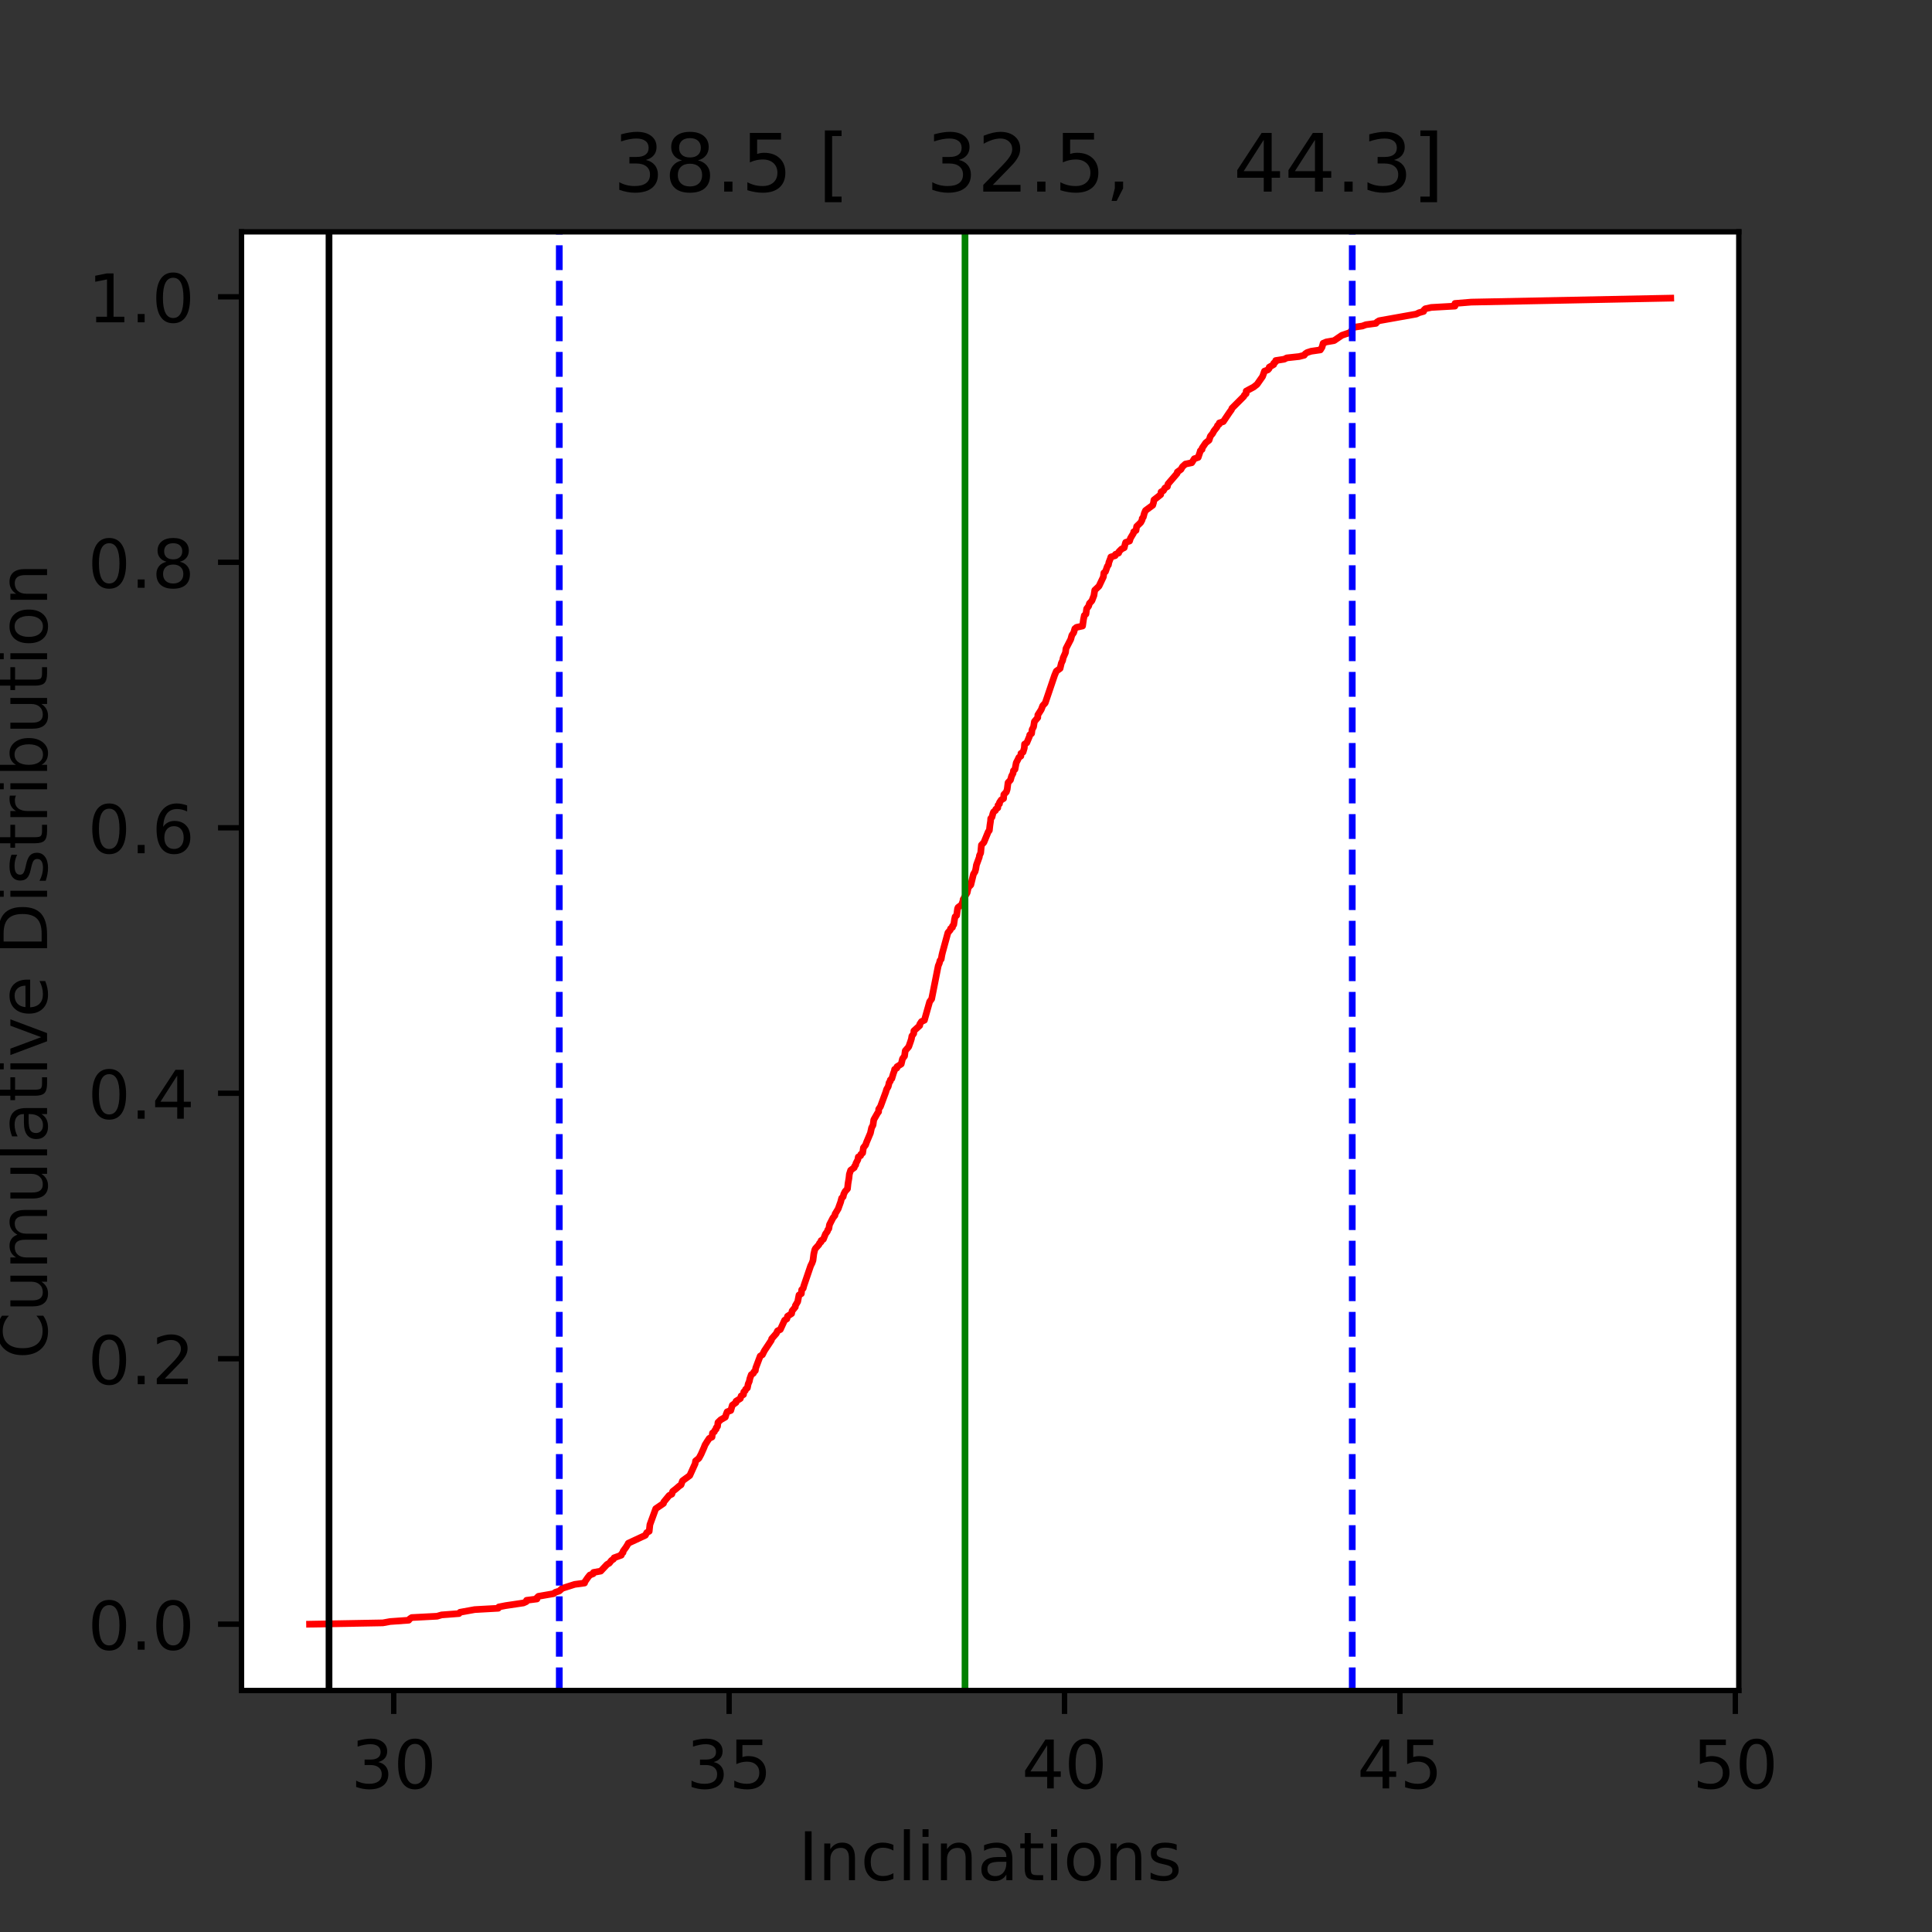 <?xml version="1.0" encoding="utf-8" standalone="no"?>
<!DOCTYPE svg PUBLIC "-//W3C//DTD SVG 1.1//EN"
  "http://www.w3.org/Graphics/SVG/1.1/DTD/svg11.dtd">
<!-- Created with matplotlib (https://matplotlib.org/) -->
<svg height="288pt" version="1.1" viewBox="0 0 288 288" width="288pt" xmlns="http://www.w3.org/2000/svg" xmlns:xlink="http://www.w3.org/1999/xlink">
 <rect x="0" y="0" width="288" height="288" fill="#333333" stroke="none"/>
 <defs>
  <style type="text/css">*{stroke-linecap:butt;stroke-linejoin:round;}</style>
 </defs>
 <g id="figure_1">
  <g id="patch_1">
   <path d="M 0 288 
L 288 288 
L 288 0 
L 0 0 
z
" style="fill:none;"/>
  </g>
  <g id="axes_1">
   <g id="patch_2">
    <path d="M 36 252 
L 259.2 252 
L 259.2 34.56 
L 36 34.56 
z
" style="fill:#ffffff;"/>
   </g>
   <g id="matplotlib.axis_1">
    <g id="xtick_1">
     <g id="line2d_1">
      <defs>
       <path d="M 0 0 
L 0 3.5 
" id="mb1838d0a5b" style="stroke:#000000;stroke-width:0.8;"/>
      </defs>
      <g>
       <use style="stroke:#000000;stroke-width:0.8;" x="58.689" xlink:href="#mb1838d0a5b" y="252"/>
      </g>
     </g>
     <g id="text_1">
      <!-- 30 -->
      <g transform="translate(52.327 266.598)scale(0.1 -0.1)">
       <defs>
        <path d="M 40.578 39.312 
Q 47.656 37.797 51.625 33 
Q 55.609 28.219 55.609 21.188 
Q 55.609 10.406 48.188 4.484 
Q 40.766 -1.422 27.094 -1.422 
Q 22.516 -1.422 17.656 -0.516 
Q 12.797 0.391 7.625 2.203 
L 7.625 11.719 
Q 11.719 9.328 16.594 8.109 
Q 21.484 6.891 26.812 6.891 
Q 36.078 6.891 40.938 10.547 
Q 45.797 14.203 45.797 21.188 
Q 45.797 27.641 41.281 31.266 
Q 36.766 34.906 28.719 34.906 
L 20.219 34.906 
L 20.219 43.016 
L 29.109 43.016 
Q 36.375 43.016 40.234 45.922 
Q 44.094 48.828 44.094 54.297 
Q 44.094 59.906 40.109 62.906 
Q 36.141 65.922 28.719 65.922 
Q 24.656 65.922 20.016 65.031 
Q 15.375 64.156 9.812 62.312 
L 9.812 71.094 
Q 15.438 72.656 20.344 73.438 
Q 25.25 74.219 29.594 74.219 
Q 40.828 74.219 47.359 69.109 
Q 53.906 64.016 53.906 55.328 
Q 53.906 49.266 50.438 45.094 
Q 46.969 40.922 40.578 39.312 
z
" id="DejaVuSans-51"/>
        <path d="M 31.781 66.406 
Q 24.172 66.406 20.328 58.906 
Q 16.5 51.422 16.5 36.375 
Q 16.5 21.391 20.328 13.891 
Q 24.172 6.391 31.781 6.391 
Q 39.453 6.391 43.281 13.891 
Q 47.125 21.391 47.125 36.375 
Q 47.125 51.422 43.281 58.906 
Q 39.453 66.406 31.781 66.406 
z
M 31.781 74.219 
Q 44.047 74.219 50.516 64.516 
Q 56.984 54.828 56.984 36.375 
Q 56.984 17.969 50.516 8.266 
Q 44.047 -1.422 31.781 -1.422 
Q 19.531 -1.422 13.062 8.266 
Q 6.594 17.969 6.594 36.375 
Q 6.594 54.828 13.062 64.516 
Q 19.531 74.219 31.781 74.219 
z
" id="DejaVuSans-48"/>
       </defs>
       <use xlink:href="#DejaVuSans-51"/>
       <use x="63.623" xlink:href="#DejaVuSans-48"/>
      </g>
     </g>
    </g>
    <g id="xtick_2">
     <g id="line2d_2">
      <g>
       <use style="stroke:#000000;stroke-width:0.8;" x="108.687" xlink:href="#mb1838d0a5b" y="252"/>
      </g>
     </g>
     <g id="text_2">
      <!-- 35 -->
      <g transform="translate(102.325 266.598)scale(0.1 -0.1)">
       <defs>
        <path d="M 10.797 72.906 
L 49.516 72.906 
L 49.516 64.594 
L 19.828 64.594 
L 19.828 46.734 
Q 21.969 47.469 24.109 47.828 
Q 26.266 48.188 28.422 48.188 
Q 40.625 48.188 47.75 41.5 
Q 54.891 34.812 54.891 23.391 
Q 54.891 11.625 47.562 5.094 
Q 40.234 -1.422 26.906 -1.422 
Q 22.312 -1.422 17.547 -0.641 
Q 12.797 0.141 7.719 1.703 
L 7.719 11.625 
Q 12.109 9.234 16.797 8.062 
Q 21.484 6.891 26.703 6.891 
Q 35.156 6.891 40.078 11.328 
Q 45.016 15.766 45.016 23.391 
Q 45.016 31 40.078 35.438 
Q 35.156 39.891 26.703 39.891 
Q 22.75 39.891 18.812 39.016 
Q 14.891 38.141 10.797 36.281 
z
" id="DejaVuSans-53"/>
       </defs>
       <use xlink:href="#DejaVuSans-51"/>
       <use x="63.623" xlink:href="#DejaVuSans-53"/>
      </g>
     </g>
    </g>
    <g id="xtick_3">
     <g id="line2d_3">
      <g>
       <use style="stroke:#000000;stroke-width:0.8;" x="158.686" xlink:href="#mb1838d0a5b" y="252"/>
      </g>
     </g>
     <g id="text_3">
      <!-- 40 -->
      <g transform="translate(152.323 266.598)scale(0.1 -0.1)">
       <defs>
        <path d="M 37.797 64.312 
L 12.891 25.391 
L 37.797 25.391 
z
M 35.203 72.906 
L 47.609 72.906 
L 47.609 25.391 
L 58.016 25.391 
L 58.016 17.188 
L 47.609 17.188 
L 47.609 0 
L 37.797 0 
L 37.797 17.188 
L 4.891 17.188 
L 4.891 26.703 
z
" id="DejaVuSans-52"/>
       </defs>
       <use xlink:href="#DejaVuSans-52"/>
       <use x="63.623" xlink:href="#DejaVuSans-48"/>
      </g>
     </g>
    </g>
    <g id="xtick_4">
     <g id="line2d_4">
      <g>
       <use style="stroke:#000000;stroke-width:0.8;" x="208.684" xlink:href="#mb1838d0a5b" y="252"/>
      </g>
     </g>
     <g id="text_4">
      <!-- 45 -->
      <g transform="translate(202.322 266.598)scale(0.1 -0.1)">
       <use xlink:href="#DejaVuSans-52"/>
       <use x="63.623" xlink:href="#DejaVuSans-53"/>
      </g>
     </g>
    </g>
    <g id="xtick_5">
     <g id="line2d_5">
      <g>
       <use style="stroke:#000000;stroke-width:0.8;" x="258.682" xlink:href="#mb1838d0a5b" y="252"/>
      </g>
     </g>
     <g id="text_5">
      <!-- 50 -->
      <g transform="translate(252.32 266.598)scale(0.1 -0.1)">
       <use xlink:href="#DejaVuSans-53"/>
       <use x="63.623" xlink:href="#DejaVuSans-48"/>
      </g>
     </g>
    </g>
    <g id="text_6">
     <!-- Inclinations -->
     <g transform="translate(119.014 280.277)scale(0.1 -0.1)">
      <defs>
       <path d="M 9.812 72.906 
L 19.672 72.906 
L 19.672 0 
L 9.812 0 
z
" id="DejaVuSans-73"/>
       <path d="M 54.891 33.016 
L 54.891 0 
L 45.906 0 
L 45.906 32.719 
Q 45.906 40.484 42.875 44.328 
Q 39.844 48.188 33.797 48.188 
Q 26.516 48.188 22.312 43.547 
Q 18.109 38.922 18.109 30.906 
L 18.109 0 
L 9.078 0 
L 9.078 54.688 
L 18.109 54.688 
L 18.109 46.188 
Q 21.344 51.125 25.703 53.562 
Q 30.078 56 35.797 56 
Q 45.219 56 50.047 50.172 
Q 54.891 44.344 54.891 33.016 
z
" id="DejaVuSans-110"/>
       <path d="M 48.781 52.594 
L 48.781 44.188 
Q 44.969 46.297 41.141 47.344 
Q 37.312 48.391 33.406 48.391 
Q 24.656 48.391 19.812 42.844 
Q 14.984 37.312 14.984 27.297 
Q 14.984 17.281 19.812 11.734 
Q 24.656 6.203 33.406 6.203 
Q 37.312 6.203 41.141 7.25 
Q 44.969 8.297 48.781 10.406 
L 48.781 2.094 
Q 45.016 0.344 40.984 -0.531 
Q 36.969 -1.422 32.422 -1.422 
Q 20.062 -1.422 12.781 6.344 
Q 5.516 14.109 5.516 27.297 
Q 5.516 40.672 12.859 48.328 
Q 20.219 56 33.016 56 
Q 37.156 56 41.109 55.141 
Q 45.062 54.297 48.781 52.594 
z
" id="DejaVuSans-99"/>
       <path d="M 9.422 75.984 
L 18.406 75.984 
L 18.406 0 
L 9.422 0 
z
" id="DejaVuSans-108"/>
       <path d="M 9.422 54.688 
L 18.406 54.688 
L 18.406 0 
L 9.422 0 
z
M 9.422 75.984 
L 18.406 75.984 
L 18.406 64.594 
L 9.422 64.594 
z
" id="DejaVuSans-105"/>
       <path d="M 34.281 27.484 
Q 23.391 27.484 19.188 25 
Q 14.984 22.516 14.984 16.5 
Q 14.984 11.719 18.141 8.906 
Q 21.297 6.109 26.703 6.109 
Q 34.188 6.109 38.703 11.406 
Q 43.219 16.703 43.219 25.484 
L 43.219 27.484 
z
M 52.203 31.203 
L 52.203 0 
L 43.219 0 
L 43.219 8.297 
Q 40.141 3.328 35.547 0.953 
Q 30.953 -1.422 24.312 -1.422 
Q 15.922 -1.422 10.953 3.297 
Q 6 8.016 6 15.922 
Q 6 25.141 12.172 29.828 
Q 18.359 34.516 30.609 34.516 
L 43.219 34.516 
L 43.219 35.406 
Q 43.219 41.609 39.141 45 
Q 35.062 48.391 27.688 48.391 
Q 23 48.391 18.547 47.266 
Q 14.109 46.141 10.016 43.891 
L 10.016 52.203 
Q 14.938 54.109 19.578 55.047 
Q 24.219 56 28.609 56 
Q 40.484 56 46.344 49.844 
Q 52.203 43.703 52.203 31.203 
z
" id="DejaVuSans-97"/>
       <path d="M 18.312 70.219 
L 18.312 54.688 
L 36.812 54.688 
L 36.812 47.703 
L 18.312 47.703 
L 18.312 18.016 
Q 18.312 11.328 20.141 9.422 
Q 21.969 7.516 27.594 7.516 
L 36.812 7.516 
L 36.812 0 
L 27.594 0 
Q 17.188 0 13.234 3.875 
Q 9.281 7.766 9.281 18.016 
L 9.281 47.703 
L 2.688 47.703 
L 2.688 54.688 
L 9.281 54.688 
L 9.281 70.219 
z
" id="DejaVuSans-116"/>
       <path d="M 30.609 48.391 
Q 23.391 48.391 19.188 42.75 
Q 14.984 37.109 14.984 27.297 
Q 14.984 17.484 19.156 11.844 
Q 23.344 6.203 30.609 6.203 
Q 37.797 6.203 41.984 11.859 
Q 46.188 17.531 46.188 27.297 
Q 46.188 37.016 41.984 42.703 
Q 37.797 48.391 30.609 48.391 
z
M 30.609 56 
Q 42.328 56 49.016 48.375 
Q 55.719 40.766 55.719 27.297 
Q 55.719 13.875 49.016 6.219 
Q 42.328 -1.422 30.609 -1.422 
Q 18.844 -1.422 12.172 6.219 
Q 5.516 13.875 5.516 27.297 
Q 5.516 40.766 12.172 48.375 
Q 18.844 56 30.609 56 
z
" id="DejaVuSans-111"/>
       <path d="M 44.281 53.078 
L 44.281 44.578 
Q 40.484 46.531 36.375 47.5 
Q 32.281 48.484 27.875 48.484 
Q 21.188 48.484 17.844 46.438 
Q 14.5 44.391 14.5 40.281 
Q 14.5 37.156 16.891 35.375 
Q 19.281 33.594 26.516 31.984 
L 29.594 31.297 
Q 39.156 29.25 43.188 25.516 
Q 47.219 21.781 47.219 15.094 
Q 47.219 7.469 41.188 3.016 
Q 35.156 -1.422 24.609 -1.422 
Q 20.219 -1.422 15.453 -0.562 
Q 10.688 0.297 5.422 2 
L 5.422 11.281 
Q 10.406 8.688 15.234 7.391 
Q 20.062 6.109 24.812 6.109 
Q 31.156 6.109 34.562 8.281 
Q 37.984 10.453 37.984 14.406 
Q 37.984 18.062 35.516 20.016 
Q 33.062 21.969 24.703 23.781 
L 21.578 24.516 
Q 13.234 26.266 9.516 29.906 
Q 5.812 33.547 5.812 39.891 
Q 5.812 47.609 11.281 51.797 
Q 16.75 56 26.812 56 
Q 31.781 56 36.172 55.266 
Q 40.578 54.547 44.281 53.078 
z
" id="DejaVuSans-115"/>
      </defs>
      <use xlink:href="#DejaVuSans-73"/>
      <use x="29.492" xlink:href="#DejaVuSans-110"/>
      <use x="92.871" xlink:href="#DejaVuSans-99"/>
      <use x="147.852" xlink:href="#DejaVuSans-108"/>
      <use x="175.635" xlink:href="#DejaVuSans-105"/>
      <use x="203.418" xlink:href="#DejaVuSans-110"/>
      <use x="266.797" xlink:href="#DejaVuSans-97"/>
      <use x="328.076" xlink:href="#DejaVuSans-116"/>
      <use x="367.285" xlink:href="#DejaVuSans-105"/>
      <use x="395.068" xlink:href="#DejaVuSans-111"/>
      <use x="456.25" xlink:href="#DejaVuSans-110"/>
      <use x="519.629" xlink:href="#DejaVuSans-115"/>
     </g>
    </g>
   </g>
   <g id="matplotlib.axis_2">
    <g id="ytick_1">
     <g id="line2d_6">
      <defs>
       <path d="M 0 0 
L -3.5 0 
" id="m8757df664e" style="stroke:#000000;stroke-width:0.8;"/>
      </defs>
      <g>
       <use style="stroke:#000000;stroke-width:0.8;" x="36" xlink:href="#m8757df664e" y="242.116"/>
      </g>
     </g>
     <g id="text_7">
      <!-- 0.0 -->
      <g transform="translate(13.097 245.916)scale(0.1 -0.1)">
       <defs>
        <path d="M 10.688 12.406 
L 21 12.406 
L 21 0 
L 10.688 0 
z
" id="DejaVuSans-46"/>
       </defs>
       <use xlink:href="#DejaVuSans-48"/>
       <use x="63.623" xlink:href="#DejaVuSans-46"/>
       <use x="95.41" xlink:href="#DejaVuSans-48"/>
      </g>
     </g>
    </g>
    <g id="ytick_2">
     <g id="line2d_7">
      <g>
       <use style="stroke:#000000;stroke-width:0.8;" x="36" xlink:href="#m8757df664e" y="202.542"/>
      </g>
     </g>
     <g id="text_8">
      <!-- 0.2 -->
      <g transform="translate(13.097 206.341)scale(0.1 -0.1)">
       <defs>
        <path d="M 19.188 8.297 
L 53.609 8.297 
L 53.609 0 
L 7.328 0 
L 7.328 8.297 
Q 12.938 14.109 22.625 23.891 
Q 32.328 33.688 34.812 36.531 
Q 39.547 41.844 41.422 45.531 
Q 43.312 49.219 43.312 52.781 
Q 43.312 58.594 39.234 62.25 
Q 35.156 65.922 28.609 65.922 
Q 23.969 65.922 18.812 64.312 
Q 13.672 62.703 7.812 59.422 
L 7.812 69.391 
Q 13.766 71.781 18.938 73 
Q 24.125 74.219 28.422 74.219 
Q 39.75 74.219 46.484 68.547 
Q 53.219 62.891 53.219 53.422 
Q 53.219 48.922 51.531 44.891 
Q 49.859 40.875 45.406 35.406 
Q 44.188 33.984 37.641 27.219 
Q 31.109 20.453 19.188 8.297 
z
" id="DejaVuSans-50"/>
       </defs>
       <use xlink:href="#DejaVuSans-48"/>
       <use x="63.623" xlink:href="#DejaVuSans-46"/>
       <use x="95.41" xlink:href="#DejaVuSans-50"/>
      </g>
     </g>
    </g>
    <g id="ytick_3">
     <g id="line2d_8">
      <g>
       <use style="stroke:#000000;stroke-width:0.8;" x="36" xlink:href="#m8757df664e" y="162.968"/>
      </g>
     </g>
     <g id="text_9">
      <!-- 0.4 -->
      <g transform="translate(13.097 166.767)scale(0.1 -0.1)">
       <use xlink:href="#DejaVuSans-48"/>
       <use x="63.623" xlink:href="#DejaVuSans-46"/>
       <use x="95.41" xlink:href="#DejaVuSans-52"/>
      </g>
     </g>
    </g>
    <g id="ytick_4">
     <g id="line2d_9">
      <g>
       <use style="stroke:#000000;stroke-width:0.8;" x="36" xlink:href="#m8757df664e" y="123.394"/>
      </g>
     </g>
     <g id="text_10">
      <!-- 0.6 -->
      <g transform="translate(13.097 127.193)scale(0.1 -0.1)">
       <defs>
        <path d="M 33.016 40.375 
Q 26.375 40.375 22.484 35.828 
Q 18.609 31.297 18.609 23.391 
Q 18.609 15.531 22.484 10.953 
Q 26.375 6.391 33.016 6.391 
Q 39.656 6.391 43.531 10.953 
Q 47.406 15.531 47.406 23.391 
Q 47.406 31.297 43.531 35.828 
Q 39.656 40.375 33.016 40.375 
z
M 52.594 71.297 
L 52.594 62.312 
Q 48.875 64.062 45.094 64.984 
Q 41.312 65.922 37.594 65.922 
Q 27.828 65.922 22.672 59.328 
Q 17.531 52.734 16.797 39.406 
Q 19.672 43.656 24.016 45.922 
Q 28.375 48.188 33.594 48.188 
Q 44.578 48.188 50.953 41.516 
Q 57.328 34.859 57.328 23.391 
Q 57.328 12.156 50.688 5.359 
Q 44.047 -1.422 33.016 -1.422 
Q 20.359 -1.422 13.672 8.266 
Q 6.984 17.969 6.984 36.375 
Q 6.984 53.656 15.188 63.938 
Q 23.391 74.219 37.203 74.219 
Q 40.922 74.219 44.703 73.484 
Q 48.484 72.75 52.594 71.297 
z
" id="DejaVuSans-54"/>
       </defs>
       <use xlink:href="#DejaVuSans-48"/>
       <use x="63.623" xlink:href="#DejaVuSans-46"/>
       <use x="95.41" xlink:href="#DejaVuSans-54"/>
      </g>
     </g>
    </g>
    <g id="ytick_5">
     <g id="line2d_10">
      <g>
       <use style="stroke:#000000;stroke-width:0.8;" x="36" xlink:href="#m8757df664e" y="83.82"/>
      </g>
     </g>
     <g id="text_11">
      <!-- 0.8 -->
      <g transform="translate(13.097 87.619)scale(0.1 -0.1)">
       <defs>
        <path d="M 31.781 34.625 
Q 24.75 34.625 20.719 30.859 
Q 16.703 27.094 16.703 20.516 
Q 16.703 13.922 20.719 10.156 
Q 24.75 6.391 31.781 6.391 
Q 38.812 6.391 42.859 10.172 
Q 46.922 13.969 46.922 20.516 
Q 46.922 27.094 42.891 30.859 
Q 38.875 34.625 31.781 34.625 
z
M 21.922 38.812 
Q 15.578 40.375 12.031 44.719 
Q 8.5 49.078 8.5 55.328 
Q 8.5 64.062 14.719 69.141 
Q 20.953 74.219 31.781 74.219 
Q 42.672 74.219 48.875 69.141 
Q 55.078 64.062 55.078 55.328 
Q 55.078 49.078 51.531 44.719 
Q 48 40.375 41.703 38.812 
Q 48.828 37.156 52.797 32.312 
Q 56.781 27.484 56.781 20.516 
Q 56.781 9.906 50.312 4.234 
Q 43.844 -1.422 31.781 -1.422 
Q 19.734 -1.422 13.25 4.234 
Q 6.781 9.906 6.781 20.516 
Q 6.781 27.484 10.781 32.312 
Q 14.797 37.156 21.922 38.812 
z
M 18.312 54.391 
Q 18.312 48.734 21.844 45.562 
Q 25.391 42.391 31.781 42.391 
Q 38.141 42.391 41.719 45.562 
Q 45.312 48.734 45.312 54.391 
Q 45.312 60.062 41.719 63.234 
Q 38.141 66.406 31.781 66.406 
Q 25.391 66.406 21.844 63.234 
Q 18.312 60.062 18.312 54.391 
z
" id="DejaVuSans-56"/>
       </defs>
       <use xlink:href="#DejaVuSans-48"/>
       <use x="63.623" xlink:href="#DejaVuSans-46"/>
       <use x="95.41" xlink:href="#DejaVuSans-56"/>
      </g>
     </g>
    </g>
    <g id="ytick_6">
     <g id="line2d_11">
      <g>
       <use style="stroke:#000000;stroke-width:0.8;" x="36" xlink:href="#m8757df664e" y="44.246"/>
      </g>
     </g>
     <g id="text_12">
      <!-- 1.0 -->
      <g transform="translate(13.097 48.045)scale(0.1 -0.1)">
       <defs>
        <path d="M 12.406 8.297 
L 28.516 8.297 
L 28.516 63.922 
L 10.984 60.406 
L 10.984 69.391 
L 28.422 72.906 
L 38.281 72.906 
L 38.281 8.297 
L 54.391 8.297 
L 54.391 0 
L 12.406 0 
z
" id="DejaVuSans-49"/>
       </defs>
       <use xlink:href="#DejaVuSans-49"/>
       <use x="63.623" xlink:href="#DejaVuSans-46"/>
       <use x="95.41" xlink:href="#DejaVuSans-48"/>
      </g>
     </g>
    </g>
    <g id="text_13">
     <!-- Cumulative Distribution -->
     <g transform="translate(7.017 202.575)rotate(-90)scale(0.1 -0.1)">
      <defs>
       <path d="M 64.406 67.281 
L 64.406 56.891 
Q 59.422 61.531 53.781 63.812 
Q 48.141 66.109 41.797 66.109 
Q 29.297 66.109 22.656 58.469 
Q 16.016 50.828 16.016 36.375 
Q 16.016 21.969 22.656 14.328 
Q 29.297 6.688 41.797 6.688 
Q 48.141 6.688 53.781 8.984 
Q 59.422 11.281 64.406 15.922 
L 64.406 5.609 
Q 59.234 2.094 53.438 0.328 
Q 47.656 -1.422 41.219 -1.422 
Q 24.656 -1.422 15.125 8.703 
Q 5.609 18.844 5.609 36.375 
Q 5.609 53.953 15.125 64.078 
Q 24.656 74.219 41.219 74.219 
Q 47.75 74.219 53.531 72.484 
Q 59.328 70.75 64.406 67.281 
z
" id="DejaVuSans-67"/>
       <path d="M 8.5 21.578 
L 8.5 54.688 
L 17.484 54.688 
L 17.484 21.922 
Q 17.484 14.156 20.5 10.266 
Q 23.531 6.391 29.594 6.391 
Q 36.859 6.391 41.078 11.031 
Q 45.312 15.672 45.312 23.688 
L 45.312 54.688 
L 54.297 54.688 
L 54.297 0 
L 45.312 0 
L 45.312 8.406 
Q 42.047 3.422 37.719 1 
Q 33.406 -1.422 27.688 -1.422 
Q 18.266 -1.422 13.375 4.438 
Q 8.5 10.297 8.5 21.578 
z
M 31.109 56 
z
" id="DejaVuSans-117"/>
       <path d="M 52 44.188 
Q 55.375 50.25 60.062 53.125 
Q 64.75 56 71.094 56 
Q 79.641 56 84.281 50.016 
Q 88.922 44.047 88.922 33.016 
L 88.922 0 
L 79.891 0 
L 79.891 32.719 
Q 79.891 40.578 77.094 44.375 
Q 74.312 48.188 68.609 48.188 
Q 61.625 48.188 57.562 43.547 
Q 53.516 38.922 53.516 30.906 
L 53.516 0 
L 44.484 0 
L 44.484 32.719 
Q 44.484 40.625 41.703 44.406 
Q 38.922 48.188 33.109 48.188 
Q 26.219 48.188 22.156 43.531 
Q 18.109 38.875 18.109 30.906 
L 18.109 0 
L 9.078 0 
L 9.078 54.688 
L 18.109 54.688 
L 18.109 46.188 
Q 21.188 51.219 25.484 53.609 
Q 29.781 56 35.688 56 
Q 41.656 56 45.828 52.969 
Q 50 49.953 52 44.188 
z
" id="DejaVuSans-109"/>
       <path d="M 2.984 54.688 
L 12.5 54.688 
L 29.594 8.797 
L 46.688 54.688 
L 56.203 54.688 
L 35.688 0 
L 23.484 0 
z
" id="DejaVuSans-118"/>
       <path d="M 56.203 29.594 
L 56.203 25.203 
L 14.891 25.203 
Q 15.484 15.922 20.484 11.062 
Q 25.484 6.203 34.422 6.203 
Q 39.594 6.203 44.453 7.469 
Q 49.312 8.734 54.109 11.281 
L 54.109 2.781 
Q 49.266 0.734 44.188 -0.344 
Q 39.109 -1.422 33.891 -1.422 
Q 20.797 -1.422 13.156 6.188 
Q 5.516 13.812 5.516 26.812 
Q 5.516 40.234 12.766 48.109 
Q 20.016 56 32.328 56 
Q 43.359 56 49.781 48.891 
Q 56.203 41.797 56.203 29.594 
z
M 47.219 32.234 
Q 47.125 39.594 43.094 43.984 
Q 39.062 48.391 32.422 48.391 
Q 24.906 48.391 20.391 44.141 
Q 15.875 39.891 15.188 32.172 
z
" id="DejaVuSans-101"/>
       <path id="DejaVuSans-32"/>
       <path d="M 19.672 64.797 
L 19.672 8.109 
L 31.594 8.109 
Q 46.688 8.109 53.688 14.938 
Q 60.688 21.781 60.688 36.531 
Q 60.688 51.172 53.688 57.984 
Q 46.688 64.797 31.594 64.797 
z
M 9.812 72.906 
L 30.078 72.906 
Q 51.266 72.906 61.172 64.094 
Q 71.094 55.281 71.094 36.531 
Q 71.094 17.672 61.125 8.828 
Q 51.172 0 30.078 0 
L 9.812 0 
z
" id="DejaVuSans-68"/>
       <path d="M 41.109 46.297 
Q 39.594 47.172 37.812 47.578 
Q 36.031 48 33.891 48 
Q 26.266 48 22.188 43.047 
Q 18.109 38.094 18.109 28.812 
L 18.109 0 
L 9.078 0 
L 9.078 54.688 
L 18.109 54.688 
L 18.109 46.188 
Q 20.953 51.172 25.484 53.578 
Q 30.031 56 36.531 56 
Q 37.453 56 38.578 55.875 
Q 39.703 55.766 41.062 55.516 
z
" id="DejaVuSans-114"/>
       <path d="M 48.688 27.297 
Q 48.688 37.203 44.609 42.844 
Q 40.531 48.484 33.406 48.484 
Q 26.266 48.484 22.188 42.844 
Q 18.109 37.203 18.109 27.297 
Q 18.109 17.391 22.188 11.75 
Q 26.266 6.109 33.406 6.109 
Q 40.531 6.109 44.609 11.75 
Q 48.688 17.391 48.688 27.297 
z
M 18.109 46.391 
Q 20.953 51.266 25.266 53.625 
Q 29.594 56 35.594 56 
Q 45.562 56 51.781 48.094 
Q 58.016 40.188 58.016 27.297 
Q 58.016 14.406 51.781 6.484 
Q 45.562 -1.422 35.594 -1.422 
Q 29.594 -1.422 25.266 0.953 
Q 20.953 3.328 18.109 8.203 
L 18.109 0 
L 9.078 0 
L 9.078 75.984 
L 18.109 75.984 
z
" id="DejaVuSans-98"/>
      </defs>
      <use xlink:href="#DejaVuSans-67"/>
      <use x="69.824" xlink:href="#DejaVuSans-117"/>
      <use x="133.203" xlink:href="#DejaVuSans-109"/>
      <use x="230.615" xlink:href="#DejaVuSans-117"/>
      <use x="293.994" xlink:href="#DejaVuSans-108"/>
      <use x="321.777" xlink:href="#DejaVuSans-97"/>
      <use x="383.057" xlink:href="#DejaVuSans-116"/>
      <use x="422.266" xlink:href="#DejaVuSans-105"/>
      <use x="450.049" xlink:href="#DejaVuSans-118"/>
      <use x="509.229" xlink:href="#DejaVuSans-101"/>
      <use x="570.752" xlink:href="#DejaVuSans-32"/>
      <use x="602.539" xlink:href="#DejaVuSans-68"/>
      <use x="679.541" xlink:href="#DejaVuSans-105"/>
      <use x="707.324" xlink:href="#DejaVuSans-115"/>
      <use x="759.424" xlink:href="#DejaVuSans-116"/>
      <use x="798.633" xlink:href="#DejaVuSans-114"/>
      <use x="839.746" xlink:href="#DejaVuSans-105"/>
      <use x="867.529" xlink:href="#DejaVuSans-98"/>
      <use x="931.006" xlink:href="#DejaVuSans-117"/>
      <use x="994.385" xlink:href="#DejaVuSans-116"/>
      <use x="1033.594" xlink:href="#DejaVuSans-105"/>
      <use x="1061.377" xlink:href="#DejaVuSans-111"/>
      <use x="1122.559" xlink:href="#DejaVuSans-110"/>
     </g>
    </g>
   </g>
   <g id="line2d_12">
    <path clip-path="url(#p504975e2e8)" d="M 46.145 242.116 
L 57.07 241.918 
L 58.146 241.721 
L 60.929 241.523 
L 61.074 241.325 
L 61.377 241.127 
L 65.156 240.929 
L 65.827 240.731 
L 68.424 240.533 
L 68.579 240.336 
L 70.757 239.94 
L 74.279 239.742 
L 74.36 239.544 
L 75.373 239.346 
L 78.031 238.95 
L 78.46 238.753 
L 78.494 238.555 
L 80.046 238.357 
L 80.049 238.159 
L 80.261 237.961 
L 82.526 237.565 
L 82.766 237.367 
L 83.371 237.17 
L 83.811 236.774 
L 85.67 236.18 
L 87.141 235.982 
L 87.193 235.785 
L 87.604 235.191 
L 87.919 234.795 
L 88.425 234.597 
L 88.473 234.399 
L 89.554 234.202 
L 90.485 233.212 
L 90.835 233.014 
L 91.14 232.619 
L 91.447 232.421 
L 91.537 232.223 
L 92.62 231.827 
L 92.664 231.629 
L 92.876 231.431 
L 92.89 231.233 
L 93.32 230.64 
L 93.564 230.244 
L 93.662 230.046 
L 95.785 229.057 
L 96.208 228.859 
L 96.411 228.463 
L 96.775 228.265 
L 96.881 227.276 
L 97.748 224.902 
L 98.905 224.11 
L 98.939 223.912 
L 99.753 222.923 
L 100.151 222.725 
L 100.273 222.329 
L 100.779 221.934 
L 101.231 221.538 
L 101.522 221.34 
L 101.738 220.746 
L 102.821 219.955 
L 103.628 218.174 
L 103.688 217.778 
L 104.183 217.383 
L 104.505 216.789 
L 104.941 215.8 
L 105.091 215.404 
L 105.46 214.81 
L 105.728 214.414 
L 106.138 214.217 
L 106.207 213.623 
L 106.489 213.425 
L 106.555 213.227 
L 106.756 213.029 
L 106.76 212.832 
L 106.957 212.634 
L 107.026 212.04 
L 107.436 211.644 
L 108.12 211.249 
L 108.238 210.853 
L 108.394 210.457 
L 108.936 210.259 
L 109.166 209.468 
L 109.713 209.072 
L 109.718 208.874 
L 110.36 208.478 
L 110.484 208.083 
L 110.834 207.885 
L 110.873 207.489 
L 111.104 207.291 
L 111.151 207.093 
L 111.411 206.895 
L 111.53 206.302 
L 111.701 205.906 
L 111.781 205.51 
L 111.991 204.917 
L 112.303 204.719 
L 112.37 204.521 
L 112.593 204.323 
L 112.654 203.927 
L 113.323 202.147 
L 113.654 201.949 
L 113.946 201.355 
L 114.994 199.772 
L 115.027 199.574 
L 115.718 198.783 
L 115.907 198.387 
L 116.322 198.189 
L 116.96 196.804 
L 117.293 196.606 
L 117.395 196.21 
L 118.004 195.815 
L 118.074 195.419 
L 118.402 195.023 
L 118.557 194.825 
L 118.563 194.627 
L 118.914 194.034 
L 119.027 193.44 
L 119.106 193.044 
L 119.453 192.847 
L 119.51 192.253 
L 119.729 192.055 
L 119.833 191.659 
L 120.845 188.691 
L 121.044 188.296 
L 121.188 187.9 
L 121.312 186.91 
L 121.454 186.317 
L 121.55 186.119 
L 122.085 185.525 
L 122.157 185.328 
L 122.392 185.13 
L 122.402 184.932 
L 122.74 184.734 
L 123.055 183.942 
L 123.348 183.547 
L 123.39 183.349 
L 123.549 183.151 
L 123.652 182.557 
L 124.157 181.568 
L 124.464 181.172 
L 124.481 180.974 
L 124.953 180.183 
L 125.163 179.589 
L 125.309 179.194 
L 125.466 178.6 
L 125.686 178.402 
L 125.775 178.006 
L 125.973 177.611 
L 126.33 177.215 
L 126.415 176.423 
L 126.55 175.632 
L 126.613 175.038 
L 126.804 174.445 
L 127.345 174.049 
L 127.387 173.851 
L 127.56 173.653 
L 127.575 173.455 
L 127.883 172.862 
L 127.944 172.466 
L 128.293 172.268 
L 128.327 172.07 
L 128.592 171.872 
L 128.71 171.081 
L 129.028 170.685 
L 129.166 170.289 
L 129.751 168.904 
L 129.925 168.113 
L 130.142 167.717 
L 130.25 166.926 
L 130.81 165.936 
L 130.969 165.738 
L 130.986 165.343 
L 131.249 164.947 
L 132.052 162.77 
L 132.168 162.375 
L 132.402 161.979 
L 132.503 161.583 
L 132.536 161.385 
L 132.711 161.187 
L 132.715 160.989 
L 132.941 160.792 
L 133.179 160 
L 133.328 159.604 
L 133.359 159.406 
L 133.696 159.209 
L 133.715 159.011 
L 134.343 158.615 
L 134.536 157.823 
L 134.837 157.428 
L 134.945 156.636 
L 135.459 156.043 
L 135.739 155.251 
L 135.864 154.855 
L 135.928 154.46 
L 136.207 154.064 
L 136.233 153.668 
L 137.101 152.877 
L 137.105 152.679 
L 137.361 152.283 
L 137.803 152.085 
L 137.91 151.69 
L 138.583 149.315 
L 138.879 148.919 
L 139.861 143.973 
L 140.028 143.577 
L 140.127 143.181 
L 140.301 142.983 
L 140.402 142.39 
L 140.495 141.994 
L 141.307 139.026 
L 141.652 138.63 
L 141.697 138.432 
L 141.984 138.234 
L 141.989 138.036 
L 142.172 137.839 
L 142.292 137.047 
L 142.377 136.651 
L 142.608 136.453 
L 142.738 135.464 
L 142.815 135.266 
L 143.349 134.87 
L 143.555 134.277 
L 143.575 134.079 
L 144.168 133.09 
L 144.347 132.298 
L 144.721 131.902 
L 145.108 130.319 
L 145.355 129.924 
L 145.458 129.528 
L 145.555 128.934 
L 145.989 127.747 
L 145.999 127.549 
L 146.187 127.154 
L 146.3 125.966 
L 146.669 125.571 
L 147.316 123.988 
L 147.48 123.79 
L 147.57 122.998 
L 147.66 122.405 
L 147.688 122.009 
L 147.872 121.811 
L 148.028 121.217 
L 148.115 121.02 
L 148.391 120.822 
L 148.441 120.624 
L 148.74 120.426 
L 148.772 120.03 
L 148.988 119.832 
L 148.991 119.634 
L 149.25 119.239 
L 149.598 119.041 
L 149.642 118.447 
L 150.015 118.051 
L 150.141 117.656 
L 150.266 116.666 
L 150.63 116.271 
L 150.797 115.677 
L 151.01 115.281 
L 151.075 114.886 
L 151.3 114.688 
L 151.488 113.698 
L 151.697 113.303 
L 151.882 112.907 
L 152.179 112.709 
L 152.19 112.313 
L 152.509 112.115 
L 152.687 111.522 
L 152.729 110.928 
L 153.059 110.73 
L 153.475 109.741 
L 153.502 109.543 
L 153.776 109.345 
L 153.852 108.752 
L 154.068 108.356 
L 154.195 107.564 
L 154.698 106.971 
L 154.709 106.575 
L 155.213 105.784 
L 155.44 105.19 
L 155.808 104.794 
L 157.217 100.639 
L 157.471 100.045 
L 158.024 99.65 
L 158.213 98.858 
L 158.405 98.462 
L 158.482 98.067 
L 158.832 97.275 
L 158.903 96.681 
L 159.617 95.296 
L 159.779 94.703 
L 160.053 94.307 
L 160.169 93.911 
L 160.227 93.713 
L 160.476 93.516 
L 161.377 93.318 
L 161.517 92.328 
L 161.641 91.735 
L 161.879 91.537 
L 161.983 90.745 
L 162.283 90.35 
L 162.402 89.954 
L 162.766 89.558 
L 163.071 88.767 
L 163.194 87.975 
L 163.821 87.382 
L 164.479 85.996 
L 164.551 85.403 
L 164.792 85.205 
L 165.073 84.413 
L 165.228 84.216 
L 165.304 83.82 
L 165.538 83.226 
L 165.594 83.028 
L 166.24 82.831 
L 166.282 82.633 
L 166.758 82.435 
L 166.798 82.237 
L 167.19 81.841 
L 167.59 81.643 
L 167.734 81.05 
L 167.802 80.852 
L 168.384 80.654 
L 168.504 80.258 
L 168.737 79.862 
L 168.976 79.467 
L 169.002 79.269 
L 169.341 79.071 
L 169.439 78.477 
L 170.049 77.884 
L 170.256 77.488 
L 170.264 77.29 
L 170.43 77.092 
L 170.586 76.499 
L 170.759 76.103 
L 171.838 75.311 
L 171.954 74.916 
L 172.018 74.52 
L 172.53 74.124 
L 173.025 73.728 
L 173.078 73.333 
L 173.435 73.135 
L 173.664 72.739 
L 174.02 72.541 
L 174.111 72.146 
L 175.472 70.563 
L 175.5 70.365 
L 176.045 69.969 
L 176.266 69.573 
L 176.705 69.177 
L 177.657 68.98 
L 178.027 68.386 
L 178.612 68.188 
L 178.746 67.792 
L 178.881 67.397 
L 178.93 67.199 
L 179.188 67.001 
L 179.197 66.803 
L 179.736 66.012 
L 180.235 65.616 
L 180.429 65.022 
L 180.757 64.626 
L 180.969 64.231 
L 181.435 63.637 
L 181.488 63.439 
L 181.746 63.241 
L 181.764 63.043 
L 182.357 62.846 
L 183.288 61.461 
L 183.578 61.065 
L 183.64 60.867 
L 185.418 59.086 
L 185.502 58.888 
L 185.754 58.69 
L 185.769 58.295 
L 186.876 57.701 
L 187.381 57.305 
L 188.212 56.118 
L 188.491 55.327 
L 189.009 55.129 
L 189.184 54.931 
L 189.2 54.733 
L 189.876 54.337 
L 189.878 54.139 
L 190.159 53.941 
L 190.168 53.744 
L 191.442 53.546 
L 191.822 53.348 
L 193.654 53.15 
L 194.427 52.952 
L 194.552 52.754 
L 194.844 52.556 
L 195.459 52.358 
L 196.823 52.161 
L 197.072 51.765 
L 197.239 51.171 
L 197.709 50.973 
L 198.87 50.775 
L 200.031 49.984 
L 201.194 49.588 
L 201.577 49.193 
L 201.748 48.797 
L 203.09 48.599 
L 203.62 48.401 
L 205.116 48.203 
L 205.257 48.005 
L 205.588 47.807 
L 211.123 46.818 
L 211.522 46.62 
L 212.218 46.422 
L 212.266 46.224 
L 212.466 46.027 
L 213.359 45.829 
L 216.889 45.631 
L 216.891 45.235 
L 219.317 45.037 
L 249.055 44.444 
L 249.055 44.444 
" style="fill:none;stroke:#ff0000;stroke-linecap:square;"/>
   </g>
   <g id="line2d_13">
    <path clip-path="url(#p504975e2e8)" d="M 83.371 262.861 
L 83.371 23.916 
" style="fill:none;stroke:#0000ff;stroke-dasharray:3.7,1.6;stroke-dashoffset:0;"/>
   </g>
   <g id="line2d_14">
    <path clip-path="url(#p504975e2e8)" d="M 201.577 262.861 
L 201.577 23.916 
" style="fill:none;stroke:#0000ff;stroke-dasharray:3.7,1.6;stroke-dashoffset:0;"/>
   </g>
   <g id="line2d_15">
    <path clip-path="url(#p504975e2e8)" d="M 143.852 262.861 
L 143.852 23.916 
" style="fill:none;stroke:#008000;stroke-linecap:square;"/>
   </g>
   <g id="line2d_16">
    <path clip-path="url(#p504975e2e8)" d="M 49.045 262.861 
L 49.045 23.916 
" style="fill:none;stroke:#000000;stroke-linecap:square;"/>
   </g>
   <g id="patch_3">
    <path d="M 36 252 
L 36 34.56 
" style="fill:none;stroke:#000000;stroke-linecap:square;stroke-linejoin:miter;stroke-width:0.8;"/>
   </g>
   <g id="patch_4">
    <path d="M 259.2 252 
L 259.2 34.56 
" style="fill:none;stroke:#000000;stroke-linecap:square;stroke-linejoin:miter;stroke-width:0.8;"/>
   </g>
   <g id="patch_5">
    <path d="M 36 252 
L 259.2 252 
" style="fill:none;stroke:#000000;stroke-linecap:square;stroke-linejoin:miter;stroke-width:0.8;"/>
   </g>
   <g id="patch_6">
    <path d="M 36 34.56 
L 259.2 34.56 
" style="fill:none;stroke:#000000;stroke-linecap:square;stroke-linejoin:miter;stroke-width:0.8;"/>
   </g>
   <g id="text_14">
    <!--    38.5 [   32.5,    44.3] -->
    <g transform="translate(79.957 28.56)scale(0.12 -0.12)">
     <defs>
      <path d="M 8.594 75.984 
L 29.297 75.984 
L 29.297 69 
L 17.578 69 
L 17.578 -6.203 
L 29.297 -6.203 
L 29.297 -13.188 
L 8.594 -13.188 
z
" id="DejaVuSans-91"/>
      <path d="M 11.719 12.406 
L 22.016 12.406 
L 22.016 4 
L 14.016 -11.625 
L 7.719 -11.625 
L 11.719 4 
z
" id="DejaVuSans-44"/>
      <path d="M 30.422 75.984 
L 30.422 -13.188 
L 9.719 -13.188 
L 9.719 -6.203 
L 21.391 -6.203 
L 21.391 69 
L 9.719 69 
L 9.719 75.984 
z
" id="DejaVuSans-93"/>
     </defs>
     <use xlink:href="#DejaVuSans-32"/>
     <use x="31.787" xlink:href="#DejaVuSans-32"/>
     <use x="63.574" xlink:href="#DejaVuSans-32"/>
     <use x="95.361" xlink:href="#DejaVuSans-51"/>
     <use x="158.984" xlink:href="#DejaVuSans-56"/>
     <use x="222.607" xlink:href="#DejaVuSans-46"/>
     <use x="254.395" xlink:href="#DejaVuSans-53"/>
     <use x="318.018" xlink:href="#DejaVuSans-32"/>
     <use x="349.805" xlink:href="#DejaVuSans-91"/>
     <use x="388.818" xlink:href="#DejaVuSans-32"/>
     <use x="420.605" xlink:href="#DejaVuSans-32"/>
     <use x="452.393" xlink:href="#DejaVuSans-32"/>
     <use x="484.18" xlink:href="#DejaVuSans-51"/>
     <use x="547.803" xlink:href="#DejaVuSans-50"/>
     <use x="611.426" xlink:href="#DejaVuSans-46"/>
     <use x="643.213" xlink:href="#DejaVuSans-53"/>
     <use x="706.836" xlink:href="#DejaVuSans-44"/>
     <use x="738.623" xlink:href="#DejaVuSans-32"/>
     <use x="770.41" xlink:href="#DejaVuSans-32"/>
     <use x="802.197" xlink:href="#DejaVuSans-32"/>
     <use x="833.984" xlink:href="#DejaVuSans-32"/>
     <use x="865.771" xlink:href="#DejaVuSans-52"/>
     <use x="929.395" xlink:href="#DejaVuSans-52"/>
     <use x="993.018" xlink:href="#DejaVuSans-46"/>
     <use x="1024.805" xlink:href="#DejaVuSans-51"/>
     <use x="1088.428" xlink:href="#DejaVuSans-93"/>
    </g>
   </g>
  </g>
 </g>
 <defs>
  <clipPath id="p504975e2e8">
   <rect height="217.44" width="223.2" x="36" y="34.56"/>
  </clipPath>
 </defs>
</svg>
